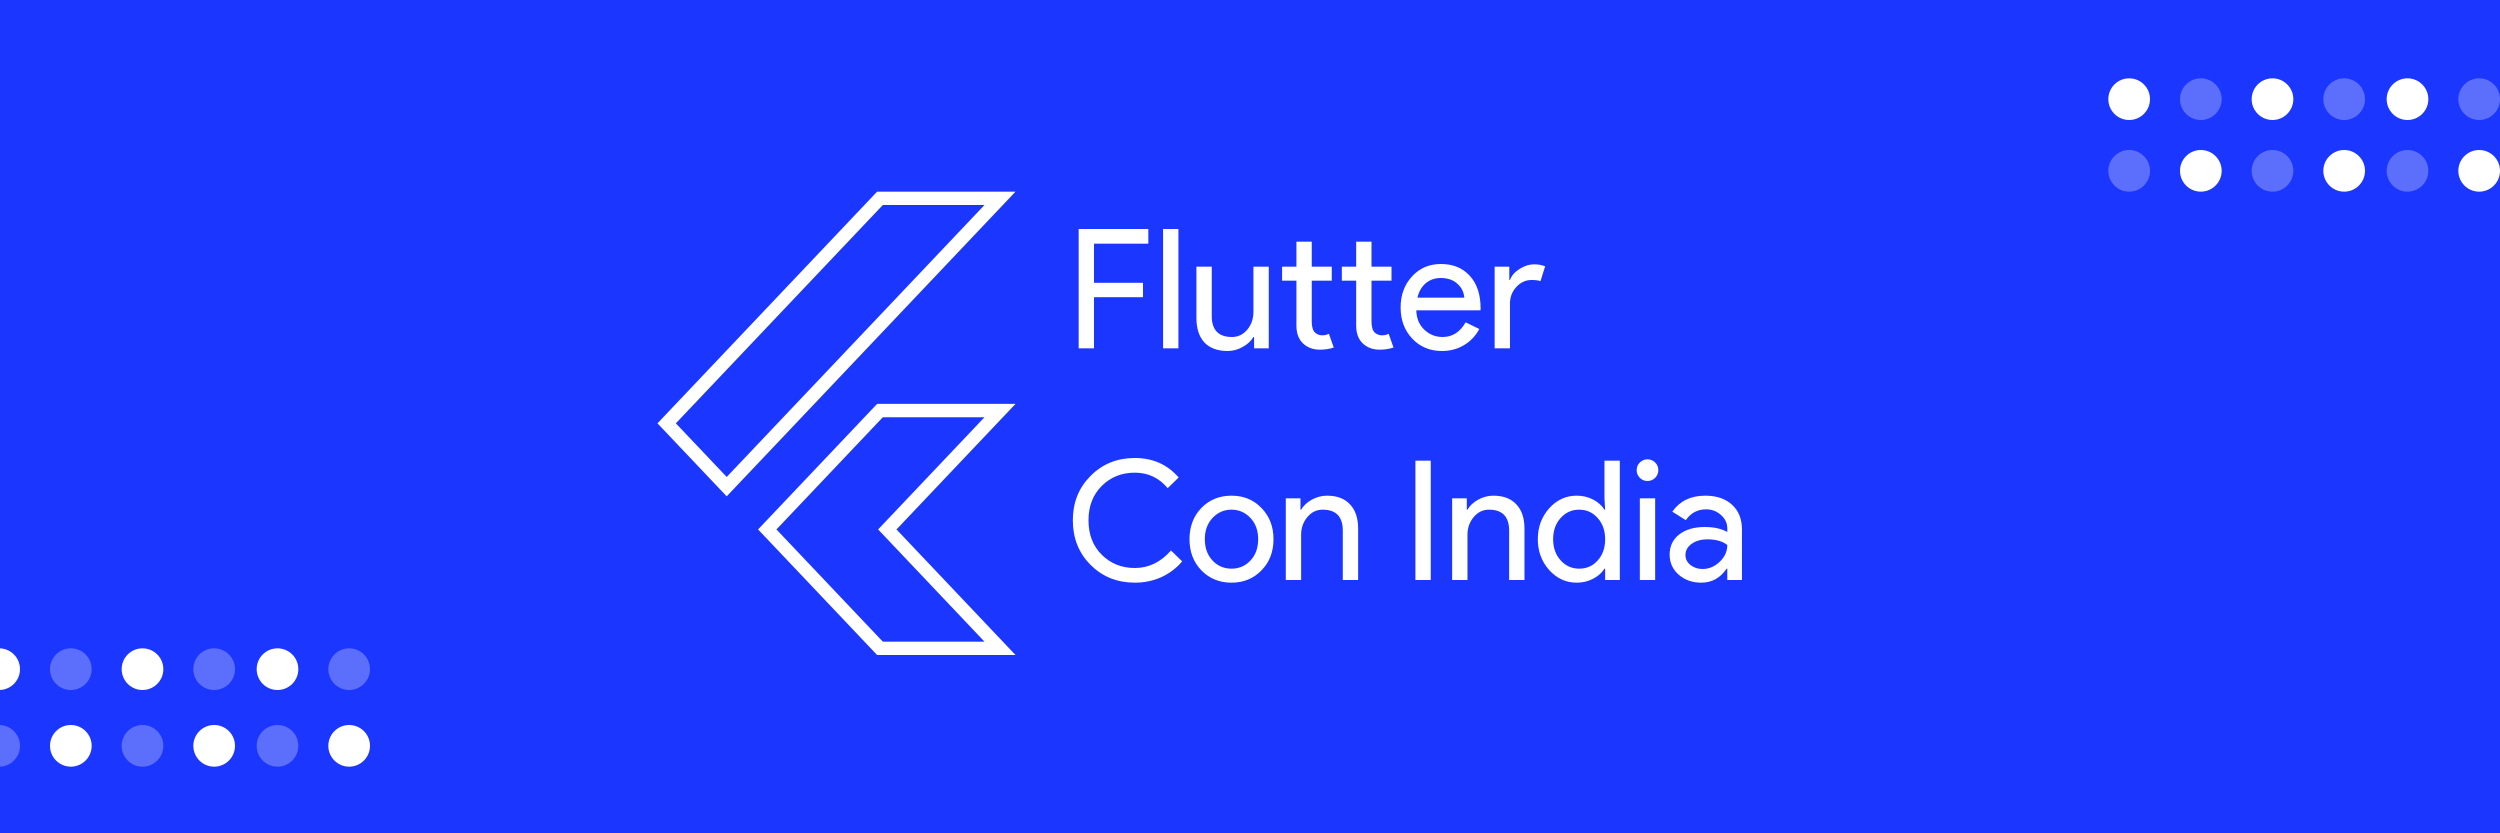 <svg width="1500" height="500" viewBox="0 0 1500 500" fill="none" xmlns="http://www.w3.org/2000/svg">
<g clip-path="url(#clip0)">
<rect width="1500" height="500" fill="#1B36FF"/>
<path d="M656.4 178.3V209H647.2V137.4H689V146.2H656.4V169.7H685.8V178.3H656.4ZM707.046 137.4V209H697.846V137.4H707.046ZM761.256 209H752.456V202.2H752.056C750.656 204.6 748.49 206.6 745.556 208.2C742.69 209.8 739.69 210.6 736.556 210.6C730.556 210.6 725.923 208.9 722.656 205.5C719.456 202.033 717.856 197.133 717.856 190.8V160H727.056V190.2C727.256 198.2 731.29 202.2 739.156 202.2C742.823 202.2 745.89 200.733 748.356 197.8C750.823 194.8 752.056 191.233 752.056 187.1V160H761.256V209ZM791.855 209.8C787.855 209.8 784.522 208.567 781.855 206.1C779.255 203.633 777.922 200.2 777.855 195.8V168.4H769.255V160H777.855V145H787.055V160H799.055V168.4H787.055V192.8C787.055 196.067 787.689 198.3 788.955 199.5C790.222 200.633 791.655 201.2 793.255 201.2C793.989 201.2 794.689 201.133 795.355 201C796.089 200.8 796.755 200.567 797.355 200.3L800.255 208.5C797.855 209.367 795.055 209.8 791.855 209.8ZM827.707 209.8C823.707 209.8 820.374 208.567 817.707 206.1C815.107 203.633 813.774 200.2 813.707 195.8V168.4H805.107V160H813.707V145H822.907V160H834.907V168.4H822.907V192.8C822.907 196.067 823.54 198.3 824.807 199.5C826.074 200.633 827.507 201.2 829.107 201.2C829.84 201.2 830.54 201.133 831.207 201C831.94 200.8 832.607 200.567 833.207 200.3L836.107 208.5C833.707 209.367 830.907 209.8 827.707 209.8ZM865.17 210.6C857.97 210.6 852.037 208.133 847.37 203.2C842.704 198.267 840.37 192.033 840.37 184.5C840.37 177.033 842.637 170.833 847.17 165.9C851.704 160.9 857.504 158.4 864.57 158.4C871.837 158.4 877.604 160.767 881.87 165.5C886.204 170.167 888.37 176.733 888.37 185.2L888.27 186.2H849.77C849.904 191 851.504 194.867 854.57 197.8C857.637 200.733 861.304 202.2 865.57 202.2C871.437 202.2 876.037 199.267 879.37 193.4L887.57 197.4C885.37 201.533 882.304 204.767 878.37 207.1C874.504 209.433 870.104 210.6 865.17 210.6ZM850.47 178.6H878.57C878.304 175.2 876.904 172.4 874.37 170.2C871.904 167.933 868.57 166.8 864.37 166.8C860.904 166.8 857.904 167.867 855.37 170C852.904 172.133 851.27 175 850.47 178.6ZM905.984 209H896.784V160H905.584V168H905.984C906.917 165.4 908.817 163.2 911.684 161.4C914.617 159.533 917.484 158.6 920.284 158.6C922.95 158.6 925.217 159 927.084 159.8L924.284 168.7C923.15 168.233 921.35 168 918.884 168C915.417 168 912.384 169.4 909.784 172.2C907.25 175 905.984 178.267 905.984 182V209Z" fill="white"/>
<path d="M680.9 349.6C670.3 349.6 661.433 346.033 654.3 338.9C647.233 331.767 643.7 322.867 643.7 312.2C643.7 301.533 647.233 292.667 654.3 285.6C661.367 278.4 670.233 274.8 680.9 274.8C691.7 274.8 700.467 278.7 707.2 286.5L700.6 292.9C695.467 286.7 688.9 283.6 680.9 283.6C672.967 283.6 666.333 286.267 661 291.6C655.733 296.867 653.1 303.733 653.1 312.2C653.1 320.667 655.733 327.533 661 332.8C666.333 338.133 672.967 340.8 680.9 340.8C689.233 340.8 696.467 337.3 702.6 330.3L709.3 336.8C705.9 340.867 701.733 344.033 696.8 346.3C691.867 348.5 686.567 349.6 680.9 349.6ZM713.698 323.5C713.698 315.967 716.065 309.733 720.798 304.8C725.598 299.867 731.632 297.4 738.898 297.4C746.165 297.4 752.165 299.867 756.898 304.8C761.698 309.733 764.098 315.967 764.098 323.5C764.098 331.1 761.698 337.333 756.898 342.2C752.165 347.133 746.165 349.6 738.898 349.6C731.632 349.6 725.598 347.133 720.798 342.2C716.065 337.267 713.698 331.033 713.698 323.5ZM722.898 323.5C722.898 328.767 724.432 333.033 727.498 336.3C730.565 339.567 734.365 341.2 738.898 341.2C743.432 341.2 747.232 339.567 750.298 336.3C753.365 333.033 754.898 328.767 754.898 323.5C754.898 318.3 753.365 314.067 750.298 310.8C747.165 307.467 743.365 305.8 738.898 305.8C734.432 305.8 730.632 307.467 727.498 310.8C724.432 314.067 722.898 318.3 722.898 323.5ZM771.479 299H780.279V305.8H780.679C782.079 303.4 784.212 301.4 787.079 299.8C790.012 298.2 793.046 297.4 796.179 297.4C802.179 297.4 806.779 299.133 809.979 302.6C813.246 306 814.879 310.867 814.879 317.2V348H805.679V317.8C805.479 309.8 801.446 305.8 793.579 305.8C789.912 305.8 786.846 307.3 784.379 310.3C781.912 313.233 780.679 316.767 780.679 320.9V348H771.479V299ZM858.451 348H849.251V276.4H858.451V348ZM871.284 299H880.084V305.8H880.484C881.884 303.4 884.017 301.4 886.884 299.8C889.817 298.2 892.85 297.4 895.984 297.4C901.984 297.4 906.584 299.133 909.784 302.6C913.05 306 914.684 310.867 914.684 317.2V348H905.484V317.8C905.284 309.8 901.25 305.8 893.384 305.8C889.717 305.8 886.65 307.3 884.184 310.3C881.717 313.233 880.484 316.767 880.484 320.9V348H871.284V299ZM947.483 341.2C952.016 341.2 955.716 339.567 958.583 336.3C961.583 333.033 963.083 328.767 963.083 323.5C963.083 318.367 961.583 314.133 958.583 310.8C955.649 307.467 951.949 305.8 947.483 305.8C943.083 305.8 939.383 307.467 936.383 310.8C933.383 314.133 931.883 318.367 931.883 323.5C931.883 328.7 933.383 332.933 936.383 336.2C939.383 339.533 943.083 341.2 947.483 341.2ZM945.983 349.6C939.583 349.6 934.083 347.067 929.483 342C924.949 336.867 922.683 330.7 922.683 323.5C922.683 316.3 924.949 310.133 929.483 305C934.083 299.933 939.583 297.4 945.983 297.4C949.583 297.4 952.849 298.167 955.783 299.7C958.783 301.233 961.083 303.267 962.683 305.8H963.083L962.683 299V276.4H971.883V348H963.083V341.2H962.683C961.083 343.733 958.783 345.767 955.783 347.3C952.849 348.833 949.583 349.6 945.983 349.6ZM995 282.1C995 283.9 994.367 285.433 993.1 286.7C991.833 287.967 990.3 288.6 988.5 288.6C986.7 288.6 985.167 287.967 983.9 286.7C982.633 285.433 982 283.9 982 282.1C982 280.3 982.633 278.767 983.9 277.5C985.167 276.233 986.7 275.6 988.5 275.6C990.3 275.6 991.833 276.233 993.1 277.5C994.367 278.767 995 280.3 995 282.1ZM993.1 299V348H983.9V299H993.1ZM1011.28 333C1011.28 335.4 1012.28 337.4 1014.28 339C1016.35 340.6 1018.75 341.4 1021.48 341.4C1025.35 341.4 1028.78 339.967 1031.78 337.1C1034.85 334.233 1036.38 330.867 1036.38 327C1033.52 324.733 1029.52 323.6 1024.38 323.6C1020.65 323.6 1017.52 324.5 1014.98 326.3C1012.52 328.1 1011.28 330.333 1011.28 333ZM1023.18 297.4C1029.98 297.4 1035.35 299.233 1039.28 302.9C1043.22 306.5 1045.18 311.467 1045.18 317.8V348H1036.38V341.2H1035.98C1032.18 346.8 1027.12 349.6 1020.78 349.6C1015.38 349.6 1010.85 348 1007.18 344.8C1003.58 341.6 1001.78 337.6 1001.78 332.8C1001.78 327.733 1003.68 323.7 1007.48 320.7C1011.35 317.7 1016.48 316.2 1022.88 316.2C1028.35 316.2 1032.85 317.2 1036.38 319.2V317.1C1036.38 313.9 1035.12 311.2 1032.58 309C1030.05 306.733 1027.08 305.6 1023.68 305.6C1018.55 305.6 1014.48 307.767 1011.48 312.1L1003.38 307C1007.85 300.6 1014.45 297.4 1023.18 297.4Z" fill="white"/>
<g filter="url(#filter0_d)">
<path d="M527.982 242.341H600L534.241 311.704L532.385 313.662L534.241 315.621L599.998 385H527.98L498.742 354.159L460.355 313.663L527.982 242.341ZM400 250L527.98 115H599.998L436.016 287.992L400 250Z" stroke="white" stroke-width="8"/>
</g>
<circle cx="1320.5" cy="102.5" r="12.5" fill="white"/>
<circle cx="1406.5" cy="102.5" r="12.5" fill="white"/>
<circle cx="1444.5" cy="102.5" r="12.5" fill="#5C6FFC"/>
<circle cx="1487.5" cy="102.5" r="12.5" fill="white"/>
<circle cx="1363.5" cy="102.5" r="12.5" fill="#5C6FFC"/>
<circle cx="1277.5" cy="102.5" r="12.5" fill="#5C6FFC"/>
<circle cx="1320.5" cy="59.5" r="12.5" fill="#5C6FFC"/>
<circle cx="1406.5" cy="59.5" r="12.5" fill="#5C6FFC"/>
<circle cx="1444.5" cy="59.5" r="12.5" fill="white"/>
<circle cx="1487.5" cy="59.5" r="12.5" fill="#5C6FFC"/>
<circle cx="1363.5" cy="59.5" r="12.5" fill="white"/>
<circle cx="1277.5" cy="59.5" r="12.5" fill="white"/>
<circle cx="42.5" cy="401.5" r="12.5" fill="#5C6FFC"/>
<circle cx="128.5" cy="401.5" r="12.5" fill="#5C6FFC"/>
<circle cx="166.5" cy="401.5" r="12.5" fill="white"/>
<circle cx="209.5" cy="401.5" r="12.5" fill="#5C6FFC"/>
<circle cx="85.5" cy="401.5" r="12.5" fill="white"/>
<circle cx="-0.5" cy="401.5" r="12.5" fill="white"/>
<circle cx="42.5" cy="447.5" r="12.5" fill="white"/>
<circle cx="128.5" cy="447.5" r="12.5" fill="white"/>
<circle cx="166.5" cy="447.5" r="12.5" fill="#5C6FFC"/>
<circle cx="209.5" cy="447.5" r="12.5" fill="white"/>
<circle cx="85.5" cy="447.5" r="12.5" fill="#5C6FFC"/>
<circle cx="-0.5" cy="447.5" r="12.5" fill="#5C6FFC"/>
</g>
<defs>
<filter id="filter0_d" x="390.488" y="111" width="222.816" height="286" filterUnits="userSpaceOnUse" color-interpolation-filters="sRGB">
<feFlood flood-opacity="0" result="BackgroundImageFix"/>
<feColorMatrix in="SourceAlpha" type="matrix" values="0 0 0 0 0 0 0 0 0 0 0 0 0 0 0 0 0 0 127 0"/>
<feOffset dy="4"/>
<feGaussianBlur stdDeviation="2"/>
<feColorMatrix type="matrix" values="0 0 0 0 0 0 0 0 0 0 0 0 0 0 0 0 0 0 0.25 0"/>
<feBlend mode="normal" in2="BackgroundImageFix" result="effect1_dropShadow"/>
<feBlend mode="normal" in="SourceGraphic" in2="effect1_dropShadow" result="shape"/>
</filter>
<clipPath id="clip0">
<rect width="1500" height="500" fill="white"/>
</clipPath>
</defs>
</svg>

